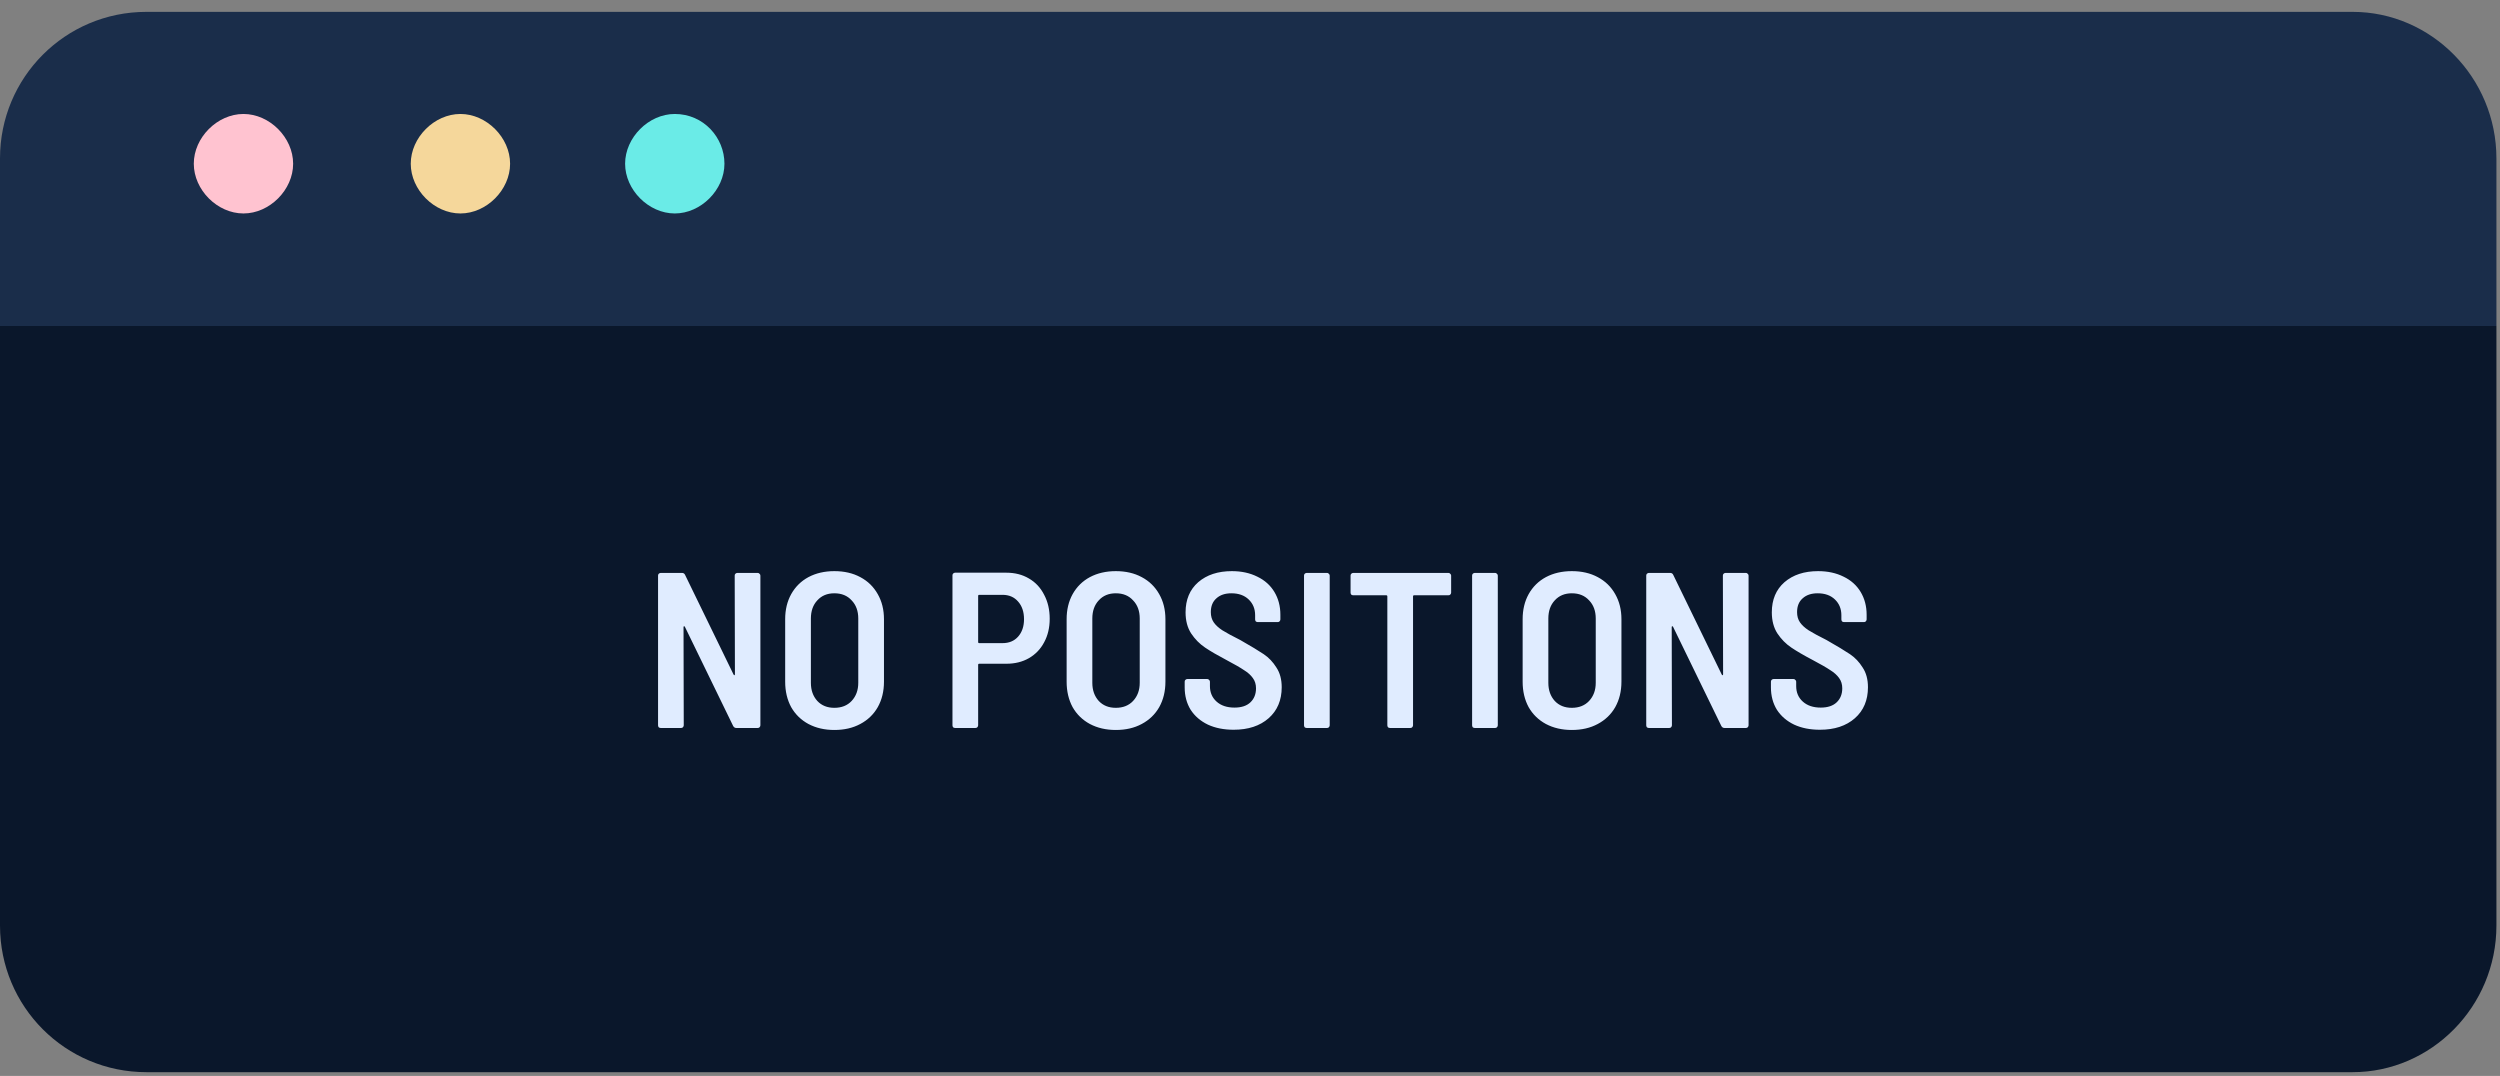 <svg width="158" height="68" viewBox="0 0 158 68" fill="none" xmlns="http://www.w3.org/2000/svg">
<rect x="0" y="0" width="158" height="68" fill="#808080" stroke="none"/>
<path d="M148.688 67.761H9.252C4.13 67.761 0 63.624 0 58.495V20.605H157.774V58.495C157.774 63.624 153.644 67.761 148.688 67.761Z" fill="#0A172B"/>
<path d="M148.688 0.75H9.252C4.13 0.75 0 4.886 0 10.016V20.605H157.774V10.016C157.774 4.886 153.644 0.75 148.688 0.75Z" fill="#1A2D4A"/>
<path d="M18.526 10.347C18.526 12.001 17.039 13.491 15.387 13.491C13.735 13.491 12.248 12.001 12.248 10.347C12.248 8.692 13.735 7.203 15.387 7.203C17.039 7.203 18.526 8.692 18.526 10.347Z" fill="#FFC3D0"/>
<path d="M32.238 10.347C32.238 12.001 30.751 13.491 29.099 13.491C27.447 13.491 25.96 12.001 25.96 10.347C25.96 8.692 27.447 7.203 29.099 7.203C30.751 7.203 32.238 8.692 32.238 10.347Z" fill="#F5D79B"/>
<path d="M45.785 10.347C45.785 12.001 44.298 13.491 42.646 13.491C40.994 13.491 39.507 12.001 39.507 10.347C39.507 8.692 40.994 7.203 42.646 7.203C44.464 7.203 45.785 8.692 45.785 10.347Z" fill="#6AEBE7"/>
<path d="M46.433 36.376C46.433 36.329 46.447 36.292 46.475 36.264C46.512 36.227 46.554 36.208 46.601 36.208H47.889C47.936 36.208 47.973 36.227 48.001 36.264C48.038 36.292 48.057 36.329 48.057 36.376V45.84C48.057 45.886 48.038 45.928 48.001 45.966C47.973 45.994 47.936 46.008 47.889 46.008H46.531C46.447 46.008 46.382 45.966 46.335 45.882L43.283 39.61C43.264 39.582 43.246 39.572 43.227 39.582C43.208 39.582 43.199 39.6 43.199 39.638L43.213 45.84C43.213 45.886 43.194 45.928 43.157 45.966C43.129 45.994 43.092 46.008 43.045 46.008H41.757C41.71 46.008 41.668 45.994 41.631 45.966C41.603 45.928 41.589 45.886 41.589 45.84V36.376C41.589 36.329 41.603 36.292 41.631 36.264C41.668 36.227 41.71 36.208 41.757 36.208H43.101C43.194 36.208 43.26 36.25 43.297 36.334L46.363 42.634C46.382 42.662 46.4 42.676 46.419 42.676C46.438 42.666 46.447 42.643 46.447 42.606L46.433 36.376ZM52.731 46.134C52.115 46.134 51.569 46.008 51.093 45.756C50.627 45.504 50.263 45.149 50.002 44.692C49.749 44.225 49.623 43.688 49.623 43.082V39.134C49.623 38.536 49.749 38.009 50.002 37.552C50.263 37.085 50.627 36.726 51.093 36.474C51.569 36.222 52.115 36.096 52.731 36.096C53.357 36.096 53.903 36.222 54.37 36.474C54.846 36.726 55.214 37.085 55.475 37.552C55.737 38.009 55.867 38.536 55.867 39.134V43.082C55.867 43.688 55.737 44.225 55.475 44.692C55.214 45.149 54.846 45.504 54.37 45.756C53.903 46.008 53.357 46.134 52.731 46.134ZM52.731 44.734C53.189 44.734 53.553 44.589 53.824 44.3C54.103 44.001 54.243 43.618 54.243 43.152V39.092C54.243 38.616 54.103 38.233 53.824 37.944C53.553 37.645 53.189 37.496 52.731 37.496C52.283 37.496 51.924 37.645 51.654 37.944C51.383 38.233 51.248 38.616 51.248 39.092V43.152C51.248 43.618 51.383 44.001 51.654 44.3C51.924 44.589 52.283 44.734 52.731 44.734ZM63.597 36.194C64.139 36.194 64.615 36.315 65.025 36.558C65.445 36.8 65.767 37.146 65.992 37.594C66.225 38.032 66.341 38.536 66.341 39.106C66.341 39.666 66.225 40.16 65.992 40.59C65.767 41.019 65.445 41.355 65.025 41.598C64.615 41.831 64.144 41.948 63.611 41.948H61.889C61.843 41.948 61.819 41.971 61.819 42.018V45.84C61.819 45.886 61.801 45.928 61.764 45.966C61.736 45.994 61.698 46.008 61.651 46.008H60.364C60.317 46.008 60.275 45.994 60.237 45.966C60.209 45.928 60.196 45.886 60.196 45.84V36.362C60.196 36.315 60.209 36.278 60.237 36.25C60.275 36.212 60.317 36.194 60.364 36.194H63.597ZM63.359 40.646C63.77 40.646 64.097 40.511 64.34 40.24C64.591 39.96 64.718 39.591 64.718 39.134C64.718 38.667 64.591 38.294 64.34 38.014C64.097 37.734 63.77 37.594 63.359 37.594H61.889C61.843 37.594 61.819 37.617 61.819 37.664V40.576C61.819 40.623 61.843 40.646 61.889 40.646H63.359ZM70.519 46.134C69.903 46.134 69.357 46.008 68.881 45.756C68.414 45.504 68.05 45.149 67.789 44.692C67.537 44.225 67.411 43.688 67.411 43.082V39.134C67.411 38.536 67.537 38.009 67.789 37.552C68.05 37.085 68.414 36.726 68.881 36.474C69.357 36.222 69.903 36.096 70.519 36.096C71.144 36.096 71.69 36.222 72.157 36.474C72.633 36.726 73.001 37.085 73.263 37.552C73.524 38.009 73.655 38.536 73.655 39.134V43.082C73.655 43.688 73.524 44.225 73.263 44.692C73.001 45.149 72.633 45.504 72.157 45.756C71.69 46.008 71.144 46.134 70.519 46.134ZM70.519 44.734C70.976 44.734 71.34 44.589 71.611 44.3C71.891 44.001 72.031 43.618 72.031 43.152V39.092C72.031 38.616 71.891 38.233 71.611 37.944C71.34 37.645 70.976 37.496 70.519 37.496C70.071 37.496 69.711 37.645 69.441 37.944C69.17 38.233 69.035 38.616 69.035 39.092V43.152C69.035 43.618 69.17 44.001 69.441 44.3C69.711 44.589 70.071 44.734 70.519 44.734ZM77.966 46.12C77.35 46.12 76.808 46.013 76.342 45.798C75.875 45.574 75.511 45.261 75.25 44.86C74.998 44.449 74.872 43.978 74.872 43.446V43.082C74.872 43.035 74.886 42.998 74.914 42.97C74.951 42.932 74.993 42.914 75.04 42.914H76.3C76.347 42.914 76.384 42.932 76.412 42.97C76.449 42.998 76.468 43.035 76.468 43.082V43.362C76.468 43.763 76.608 44.09 76.888 44.342C77.168 44.594 77.546 44.72 78.022 44.72C78.46 44.72 78.796 44.608 79.03 44.384C79.263 44.16 79.38 43.866 79.38 43.502C79.38 43.25 79.314 43.035 79.184 42.858C79.053 42.671 78.867 42.503 78.624 42.354C78.391 42.195 78.026 41.985 77.532 41.724C76.963 41.425 76.505 41.159 76.16 40.926C75.814 40.693 75.52 40.394 75.278 40.03C75.044 39.666 74.928 39.222 74.928 38.7C74.928 37.897 75.194 37.263 75.726 36.796C76.267 36.329 76.977 36.096 77.854 36.096C78.46 36.096 78.997 36.212 79.464 36.446C79.93 36.67 80.29 36.992 80.542 37.412C80.794 37.832 80.92 38.312 80.92 38.854V39.148C80.92 39.194 80.901 39.236 80.864 39.274C80.836 39.302 80.799 39.316 80.752 39.316H79.492C79.445 39.316 79.403 39.302 79.366 39.274C79.338 39.236 79.324 39.194 79.324 39.148V38.882C79.324 38.48 79.189 38.149 78.918 37.888C78.647 37.627 78.283 37.496 77.826 37.496C77.424 37.496 77.107 37.603 76.874 37.818C76.641 38.023 76.524 38.312 76.524 38.686C76.524 38.938 76.585 39.153 76.706 39.33C76.827 39.507 77.009 39.675 77.252 39.834C77.504 39.992 77.882 40.198 78.386 40.45C79.058 40.833 79.552 41.131 79.87 41.346C80.187 41.56 80.453 41.84 80.668 42.186C80.892 42.522 81.004 42.937 81.004 43.432C81.004 44.253 80.728 44.907 80.178 45.392C79.627 45.877 78.89 46.12 77.966 46.12ZM82.582 46.008C82.535 46.008 82.493 45.994 82.456 45.966C82.428 45.928 82.414 45.886 82.414 45.84V36.376C82.414 36.329 82.428 36.292 82.456 36.264C82.493 36.227 82.535 36.208 82.582 36.208H83.87C83.916 36.208 83.954 36.227 83.982 36.264C84.019 36.292 84.038 36.329 84.038 36.376V45.84C84.038 45.886 84.019 45.928 83.982 45.966C83.954 45.994 83.916 46.008 83.87 46.008H82.582ZM91.544 36.208C91.591 36.208 91.628 36.227 91.656 36.264C91.693 36.292 91.712 36.329 91.712 36.376V37.454C91.712 37.501 91.693 37.542 91.656 37.58C91.628 37.608 91.591 37.622 91.544 37.622H89.374C89.327 37.622 89.304 37.645 89.304 37.692V45.84C89.304 45.886 89.285 45.928 89.248 45.966C89.22 45.994 89.183 46.008 89.136 46.008H87.848C87.801 46.008 87.759 45.994 87.722 45.966C87.694 45.928 87.68 45.886 87.68 45.84V37.692C87.68 37.645 87.656 37.622 87.61 37.622H85.524C85.477 37.622 85.435 37.608 85.398 37.58C85.37 37.542 85.356 37.501 85.356 37.454V36.376C85.356 36.329 85.37 36.292 85.398 36.264C85.435 36.227 85.477 36.208 85.524 36.208H91.544ZM93.205 46.008C93.158 46.008 93.116 45.994 93.079 45.966C93.051 45.928 93.037 45.886 93.037 45.84V36.376C93.037 36.329 93.051 36.292 93.079 36.264C93.116 36.227 93.158 36.208 93.205 36.208H94.493C94.539 36.208 94.577 36.227 94.605 36.264C94.642 36.292 94.661 36.329 94.661 36.376V45.84C94.661 45.886 94.642 45.928 94.605 45.966C94.577 45.994 94.539 46.008 94.493 46.008H93.205ZM99.339 46.134C98.723 46.134 98.177 46.008 97.701 45.756C97.234 45.504 96.87 45.149 96.609 44.692C96.357 44.225 96.231 43.688 96.231 43.082V39.134C96.231 38.536 96.357 38.009 96.609 37.552C96.87 37.085 97.234 36.726 97.701 36.474C98.177 36.222 98.723 36.096 99.339 36.096C99.964 36.096 100.51 36.222 100.977 36.474C101.453 36.726 101.822 37.085 102.083 37.552C102.344 38.009 102.475 38.536 102.475 39.134V43.082C102.475 43.688 102.344 44.225 102.083 44.692C101.822 45.149 101.453 45.504 100.977 45.756C100.51 46.008 99.964 46.134 99.339 46.134ZM99.339 44.734C99.796 44.734 100.16 44.589 100.431 44.3C100.711 44.001 100.851 43.618 100.851 43.152V39.092C100.851 38.616 100.711 38.233 100.431 37.944C100.16 37.645 99.796 37.496 99.339 37.496C98.891 37.496 98.532 37.645 98.261 37.944C97.99 38.233 97.855 38.616 97.855 39.092V43.152C97.855 43.618 97.99 44.001 98.261 44.3C98.532 44.589 98.891 44.734 99.339 44.734ZM108.886 36.376C108.886 36.329 108.9 36.292 108.928 36.264C108.965 36.227 109.007 36.208 109.054 36.208H110.342C110.389 36.208 110.426 36.227 110.454 36.264C110.491 36.292 110.51 36.329 110.51 36.376V45.84C110.51 45.886 110.491 45.928 110.454 45.966C110.426 45.994 110.389 46.008 110.342 46.008H108.984C108.9 46.008 108.835 45.966 108.788 45.882L105.736 39.61C105.717 39.582 105.699 39.572 105.68 39.582C105.661 39.582 105.652 39.6 105.652 39.638L105.666 45.84C105.666 45.886 105.647 45.928 105.61 45.966C105.582 45.994 105.545 46.008 105.498 46.008H104.21C104.163 46.008 104.121 45.994 104.084 45.966C104.056 45.928 104.042 45.886 104.042 45.84V36.376C104.042 36.329 104.056 36.292 104.084 36.264C104.121 36.227 104.163 36.208 104.21 36.208H105.554C105.647 36.208 105.713 36.25 105.75 36.334L108.816 42.634C108.835 42.662 108.853 42.676 108.872 42.676C108.891 42.666 108.9 42.643 108.9 42.606L108.886 36.376ZM115.017 46.12C114.401 46.12 113.859 46.013 113.393 45.798C112.926 45.574 112.562 45.261 112.301 44.86C112.049 44.449 111.923 43.978 111.923 43.446V43.082C111.923 43.035 111.937 42.998 111.965 42.97C112.002 42.932 112.044 42.914 112.091 42.914H113.351C113.397 42.914 113.435 42.932 113.463 42.97C113.5 42.998 113.519 43.035 113.519 43.082V43.362C113.519 43.763 113.659 44.09 113.939 44.342C114.219 44.594 114.597 44.72 115.073 44.72C115.511 44.72 115.847 44.608 116.081 44.384C116.314 44.16 116.431 43.866 116.431 43.502C116.431 43.25 116.365 43.035 116.235 42.858C116.104 42.671 115.917 42.503 115.675 42.354C115.441 42.195 115.077 41.985 114.583 41.724C114.013 41.425 113.556 41.159 113.211 40.926C112.865 40.693 112.571 40.394 112.329 40.03C112.095 39.666 111.979 39.222 111.979 38.7C111.979 37.897 112.245 37.263 112.777 36.796C113.318 36.329 114.027 36.096 114.905 36.096C115.511 36.096 116.048 36.212 116.515 36.446C116.981 36.67 117.341 36.992 117.593 37.412C117.845 37.832 117.971 38.312 117.971 38.854V39.148C117.971 39.194 117.952 39.236 117.915 39.274C117.887 39.302 117.849 39.316 117.803 39.316H116.543C116.496 39.316 116.454 39.302 116.417 39.274C116.389 39.236 116.375 39.194 116.375 39.148V38.882C116.375 38.48 116.239 38.149 115.969 37.888C115.698 37.627 115.334 37.496 114.877 37.496C114.475 37.496 114.158 37.603 113.925 37.818C113.691 38.023 113.575 38.312 113.575 38.686C113.575 38.938 113.635 39.153 113.757 39.33C113.878 39.507 114.06 39.675 114.303 39.834C114.555 39.992 114.933 40.198 115.437 40.45C116.109 40.833 116.603 41.131 116.921 41.346C117.238 41.56 117.504 41.84 117.719 42.186C117.943 42.522 118.055 42.937 118.055 43.432C118.055 44.253 117.779 44.907 117.229 45.392C116.678 45.877 115.941 46.12 115.017 46.12Z" fill="#E0ECFF"/>
</svg>
